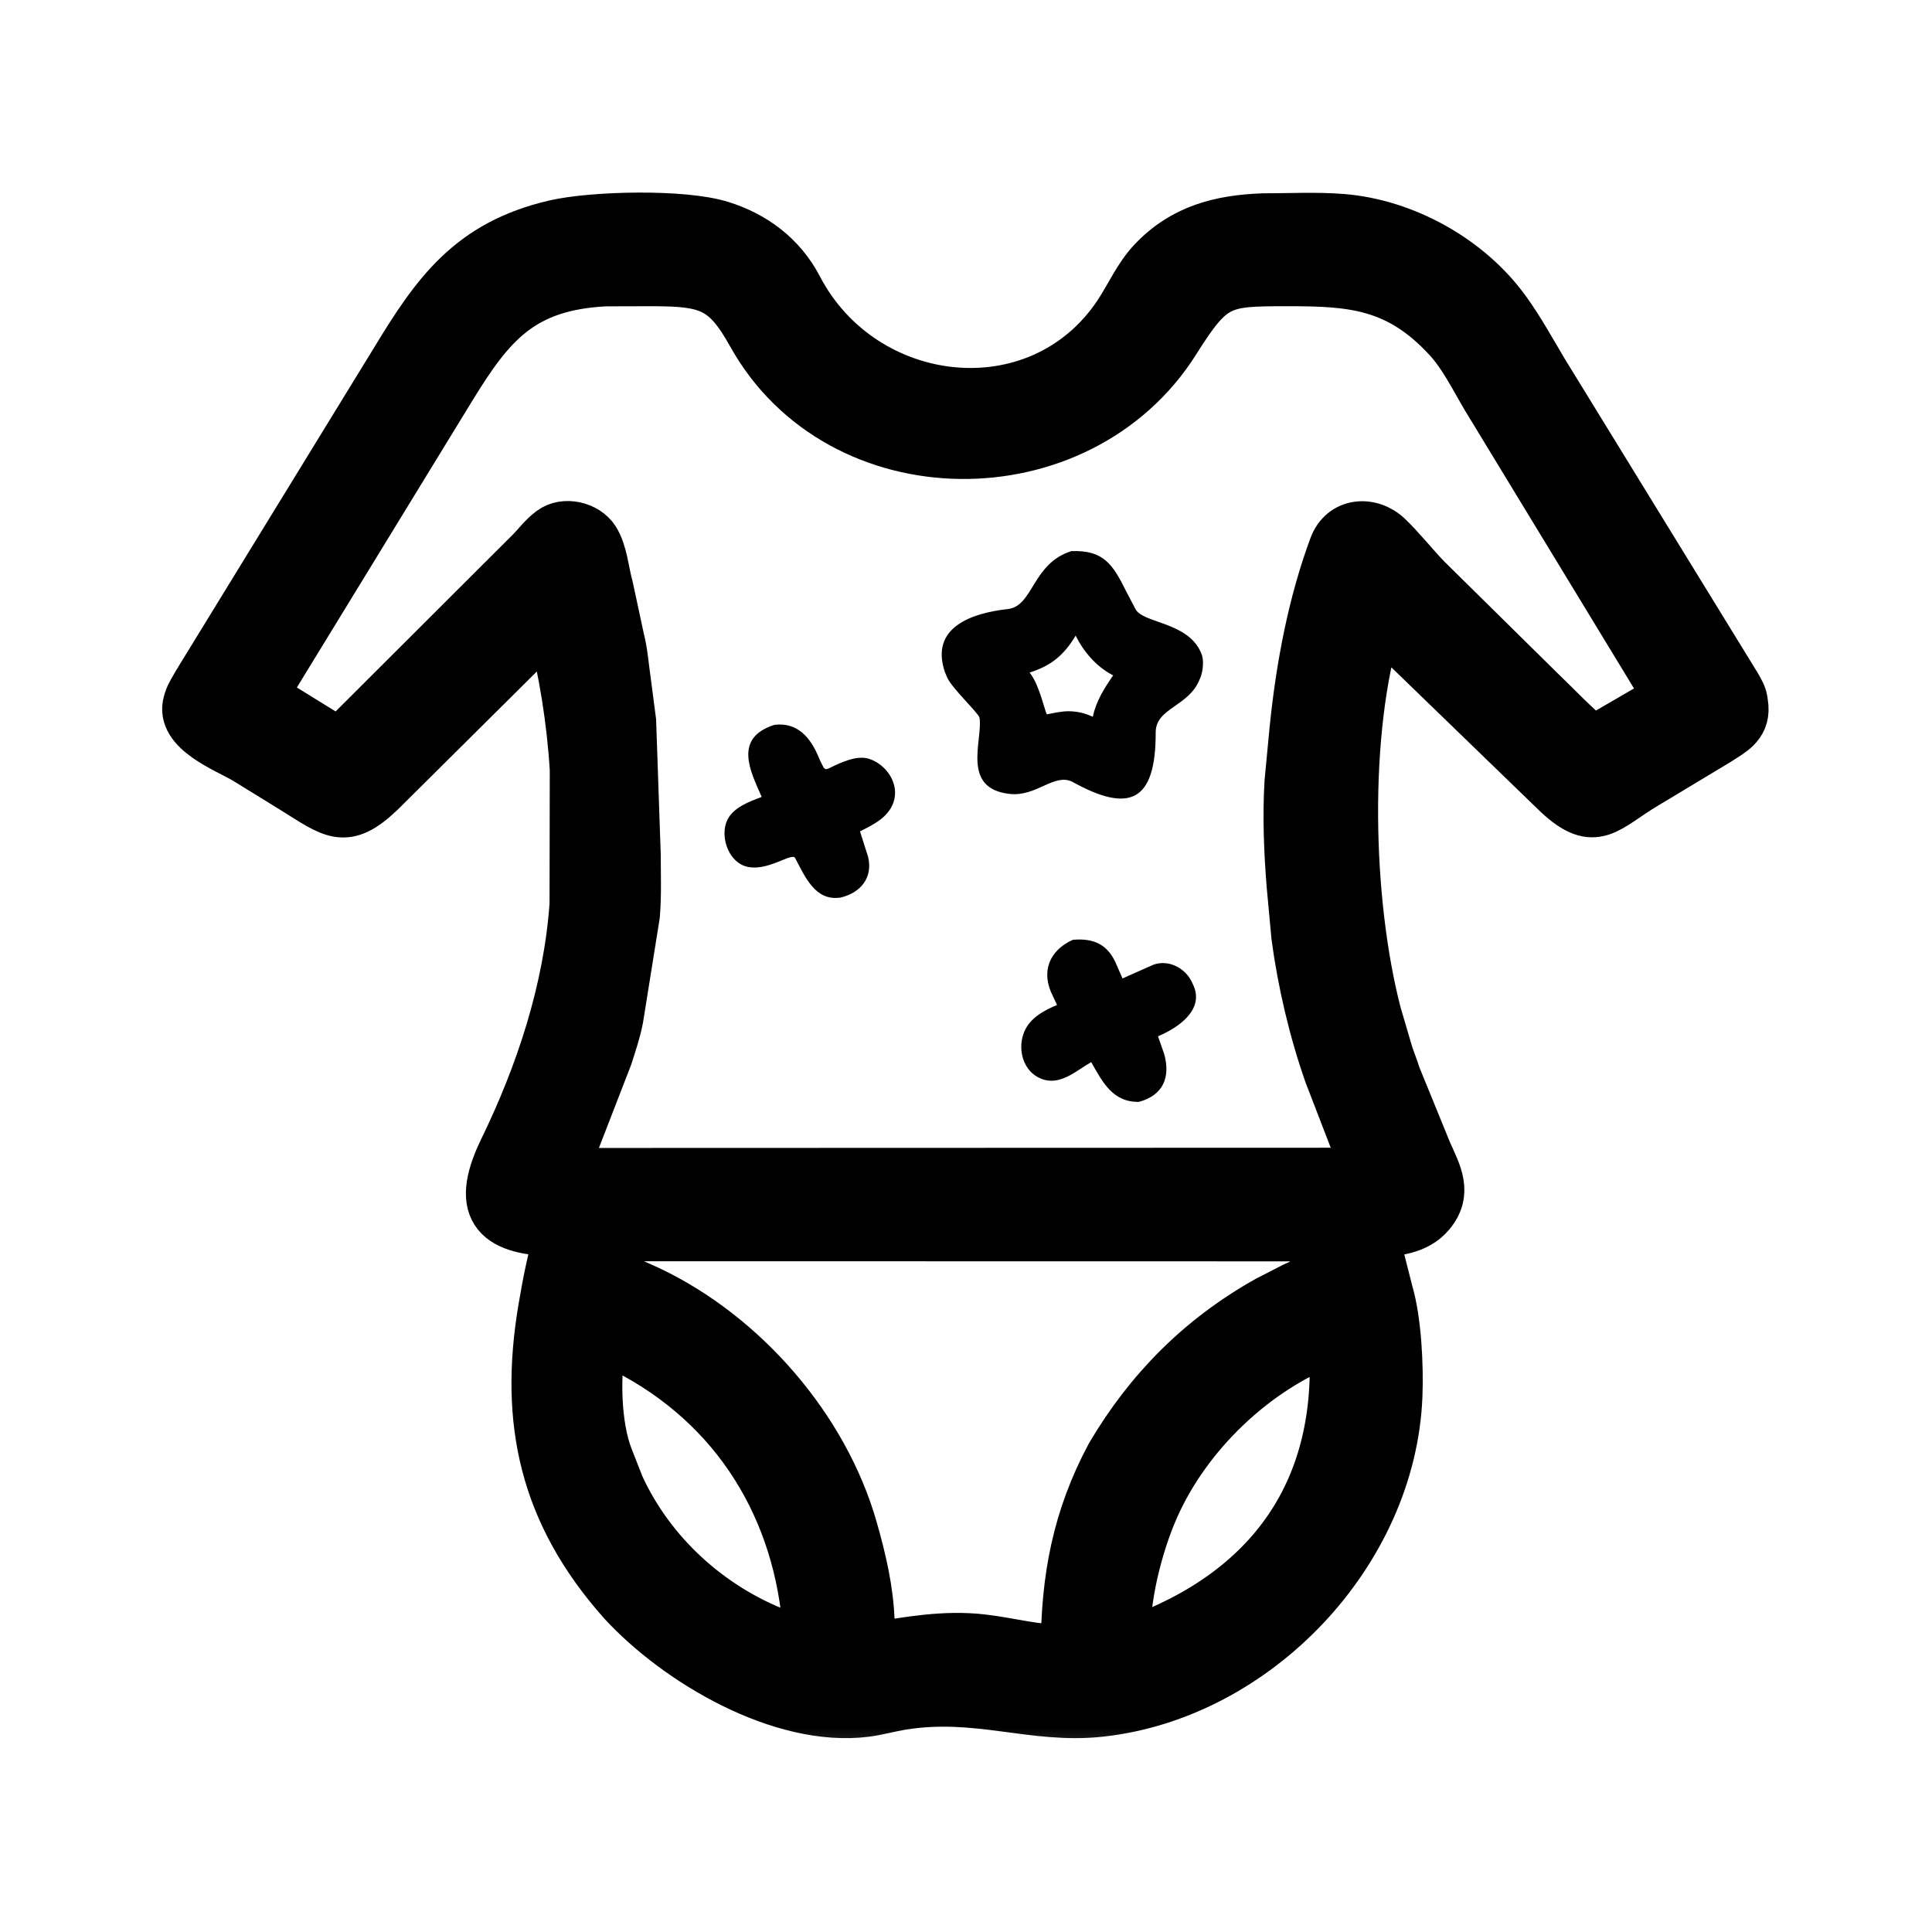 <svg width="16" height="16" viewBox="0 0 16 16" fill="none" xmlns="http://www.w3.org/2000/svg">
<mask id="path-1-outside-1_11233_195" maskUnits="userSpaceOnUse" x="0.543" y="0.795" width="15" height="14" fill="black">
<rect fill="white" x="0.543" y="0.795" width="15" height="14"/>
<path d="M5.151 13.268C4.505 12.54 4.331 11.779 4.492 10.832C4.528 10.62 4.568 10.409 4.634 10.204C4.125 10.205 3.913 10.04 4.164 9.523C4.471 8.893 4.702 8.194 4.751 7.49L4.753 6.373C4.728 5.965 4.662 5.556 4.559 5.16C4.514 5.2 4.476 5.248 4.434 5.291L3.154 6.562C2.858 6.845 2.757 6.742 2.428 6.538L2.034 6.295C1.879 6.202 1.481 6.057 1.551 5.817L1.557 5.797C1.574 5.743 1.607 5.697 1.634 5.648L3.265 2.989C3.605 2.428 3.89 2.018 4.595 1.855C4.916 1.782 5.656 1.765 5.971 1.863C6.247 1.948 6.477 2.121 6.612 2.38C7.146 3.405 8.599 3.575 9.253 2.602C9.352 2.454 9.42 2.29 9.543 2.16C9.798 1.891 10.108 1.814 10.46 1.801C10.676 1.801 10.9 1.789 11.115 1.806C11.636 1.848 12.168 2.144 12.475 2.57C12.592 2.732 12.688 2.908 12.79 3.079L14.383 5.672C14.406 5.712 14.432 5.754 14.439 5.8L14.446 5.856C14.456 6.014 14.336 6.069 14.224 6.142L13.629 6.5C13.305 6.692 13.213 6.875 12.895 6.577L11.415 5.144C11.13 6.051 11.164 7.464 11.406 8.395L11.493 8.691C11.513 8.764 11.545 8.834 11.566 8.906L11.824 9.538C11.905 9.719 11.997 9.878 11.848 10.055C11.732 10.193 11.546 10.205 11.379 10.215L11.503 10.702C11.572 10.937 11.59 11.314 11.58 11.561C11.528 12.861 10.408 14.04 9.118 14.183C8.552 14.246 8.096 14.025 7.467 14.127C7.369 14.143 7.272 14.171 7.174 14.184C6.468 14.275 5.607 13.764 5.151 13.268ZM5.014 2.337C4.317 2.372 4.064 2.688 3.74 3.216L2.184 5.759L2.809 6.145L4.398 4.559C4.45 4.505 4.496 4.443 4.555 4.399L4.564 4.392C4.673 4.31 4.857 4.352 4.93 4.466C4.999 4.575 5.009 4.737 5.044 4.86L5.137 5.293C5.165 5.401 5.173 5.518 5.189 5.628L5.234 5.973L5.272 7.079C5.272 7.244 5.279 7.414 5.265 7.579L5.128 8.435C5.108 8.54 5.071 8.649 5.038 8.752L4.714 9.588C4.697 9.626 4.671 9.668 4.664 9.707L11.145 9.705C11.202 9.704 11.269 9.711 11.325 9.701L11.317 9.688C11.28 9.625 11.253 9.545 11.224 9.477L11 8.896C10.873 8.535 10.78 8.137 10.729 7.758L10.69 7.337C10.667 7.054 10.655 6.761 10.672 6.477L10.714 6.035C10.766 5.527 10.862 5.007 11.04 4.526C11.117 4.317 11.353 4.303 11.498 4.442C11.611 4.551 11.71 4.678 11.819 4.791L12.755 5.714C12.899 5.852 13.04 6.004 13.194 6.129L13.809 5.772L12.304 3.297C12.205 3.131 12.117 2.947 11.985 2.804C11.578 2.362 11.197 2.335 10.658 2.336C10.115 2.336 10.042 2.343 9.738 2.827C8.94 4.094 6.952 4.084 6.221 2.771C6.006 2.385 5.868 2.336 5.403 2.336L5.014 2.337ZM5.181 10.245C5.145 10.312 5.109 10.465 5.099 10.547C5.182 10.603 5.284 10.64 5.375 10.683C6.163 11.056 6.83 11.824 7.068 12.66C7.14 12.914 7.2 13.165 7.209 13.431L7.217 13.639C7.522 13.588 7.824 13.533 8.136 13.569C8.364 13.595 8.586 13.66 8.819 13.655C8.821 13.074 8.913 12.573 9.193 12.05C9.514 11.506 9.94 11.078 10.494 10.767L10.716 10.653C10.784 10.621 10.856 10.595 10.921 10.559L10.832 10.246L5.181 10.245ZM4.989 11.09C4.932 11.37 4.94 11.809 5.044 12.07L5.137 12.307C5.393 12.864 5.879 13.306 6.451 13.525L6.67 13.605L6.689 13.604C6.649 12.596 6.163 11.716 5.258 11.219C5.171 11.171 5.078 11.134 4.989 11.09ZM11.02 11.105C10.39 11.344 9.833 11.882 9.565 12.487C9.43 12.791 9.309 13.258 9.331 13.6C9.344 13.602 9.35 13.602 9.363 13.596C10.53 13.183 11.124 12.328 11.039 11.105L11.02 11.105Z"/>
</mask>
<path d="M5.151 13.268C4.505 12.54 4.331 11.779 4.492 10.832C4.528 10.62 4.568 10.409 4.634 10.204C4.125 10.205 3.913 10.04 4.164 9.523C4.471 8.893 4.702 8.194 4.751 7.49L4.753 6.373C4.728 5.965 4.662 5.556 4.559 5.16C4.514 5.2 4.476 5.248 4.434 5.291L3.154 6.562C2.858 6.845 2.757 6.742 2.428 6.538L2.034 6.295C1.879 6.202 1.481 6.057 1.551 5.817L1.557 5.797C1.574 5.743 1.607 5.697 1.634 5.648L3.265 2.989C3.605 2.428 3.89 2.018 4.595 1.855C4.916 1.782 5.656 1.765 5.971 1.863C6.247 1.948 6.477 2.121 6.612 2.38C7.146 3.405 8.599 3.575 9.253 2.602C9.352 2.454 9.42 2.29 9.543 2.16C9.798 1.891 10.108 1.814 10.46 1.801C10.676 1.801 10.9 1.789 11.115 1.806C11.636 1.848 12.168 2.144 12.475 2.57C12.592 2.732 12.688 2.908 12.79 3.079L14.383 5.672C14.406 5.712 14.432 5.754 14.439 5.8L14.446 5.856C14.456 6.014 14.336 6.069 14.224 6.142L13.629 6.5C13.305 6.692 13.213 6.875 12.895 6.577L11.415 5.144C11.13 6.051 11.164 7.464 11.406 8.395L11.493 8.691C11.513 8.764 11.545 8.834 11.566 8.906L11.824 9.538C11.905 9.719 11.997 9.878 11.848 10.055C11.732 10.193 11.546 10.205 11.379 10.215L11.503 10.702C11.572 10.937 11.59 11.314 11.58 11.561C11.528 12.861 10.408 14.04 9.118 14.183C8.552 14.246 8.096 14.025 7.467 14.127C7.369 14.143 7.272 14.171 7.174 14.184C6.468 14.275 5.607 13.764 5.151 13.268ZM5.014 2.337C4.317 2.372 4.064 2.688 3.74 3.216L2.184 5.759L2.809 6.145L4.398 4.559C4.45 4.505 4.496 4.443 4.555 4.399L4.564 4.392C4.673 4.31 4.857 4.352 4.93 4.466C4.999 4.575 5.009 4.737 5.044 4.86L5.137 5.293C5.165 5.401 5.173 5.518 5.189 5.628L5.234 5.973L5.272 7.079C5.272 7.244 5.279 7.414 5.265 7.579L5.128 8.435C5.108 8.54 5.071 8.649 5.038 8.752L4.714 9.588C4.697 9.626 4.671 9.668 4.664 9.707L11.145 9.705C11.202 9.704 11.269 9.711 11.325 9.701L11.317 9.688C11.28 9.625 11.253 9.545 11.224 9.477L11 8.896C10.873 8.535 10.78 8.137 10.729 7.758L10.69 7.337C10.667 7.054 10.655 6.761 10.672 6.477L10.714 6.035C10.766 5.527 10.862 5.007 11.04 4.526C11.117 4.317 11.353 4.303 11.498 4.442C11.611 4.551 11.71 4.678 11.819 4.791L12.755 5.714C12.899 5.852 13.04 6.004 13.194 6.129L13.809 5.772L12.304 3.297C12.205 3.131 12.117 2.947 11.985 2.804C11.578 2.362 11.197 2.335 10.658 2.336C10.115 2.336 10.042 2.343 9.738 2.827C8.94 4.094 6.952 4.084 6.221 2.771C6.006 2.385 5.868 2.336 5.403 2.336L5.014 2.337ZM5.181 10.245C5.145 10.312 5.109 10.465 5.099 10.547C5.182 10.603 5.284 10.64 5.375 10.683C6.163 11.056 6.83 11.824 7.068 12.66C7.14 12.914 7.2 13.165 7.209 13.431L7.217 13.639C7.522 13.588 7.824 13.533 8.136 13.569C8.364 13.595 8.586 13.66 8.819 13.655C8.821 13.074 8.913 12.573 9.193 12.05C9.514 11.506 9.94 11.078 10.494 10.767L10.716 10.653C10.784 10.621 10.856 10.595 10.921 10.559L10.832 10.246L5.181 10.245ZM4.989 11.09C4.932 11.37 4.94 11.809 5.044 12.07L5.137 12.307C5.393 12.864 5.879 13.306 6.451 13.525L6.67 13.605L6.689 13.604C6.649 12.596 6.163 11.716 5.258 11.219C5.171 11.171 5.078 11.134 4.989 11.09ZM11.02 11.105C10.39 11.344 9.833 11.882 9.565 12.487C9.43 12.791 9.309 13.258 9.331 13.6C9.344 13.602 9.35 13.602 9.363 13.596C10.53 13.183 11.124 12.328 11.039 11.105L11.02 11.105Z" fill="black"/>
<path d="M5.151 13.268C4.505 12.54 4.331 11.779 4.492 10.832C4.528 10.62 4.568 10.409 4.634 10.204C4.125 10.205 3.913 10.04 4.164 9.523C4.471 8.893 4.702 8.194 4.751 7.49L4.753 6.373C4.728 5.965 4.662 5.556 4.559 5.16C4.514 5.2 4.476 5.248 4.434 5.291L3.154 6.562C2.858 6.845 2.757 6.742 2.428 6.538L2.034 6.295C1.879 6.202 1.481 6.057 1.551 5.817L1.557 5.797C1.574 5.743 1.607 5.697 1.634 5.648L3.265 2.989C3.605 2.428 3.89 2.018 4.595 1.855C4.916 1.782 5.656 1.765 5.971 1.863C6.247 1.948 6.477 2.121 6.612 2.38C7.146 3.405 8.599 3.575 9.253 2.602C9.352 2.454 9.42 2.29 9.543 2.16C9.798 1.891 10.108 1.814 10.46 1.801C10.676 1.801 10.9 1.789 11.115 1.806C11.636 1.848 12.168 2.144 12.475 2.57C12.592 2.732 12.688 2.908 12.79 3.079L14.383 5.672C14.406 5.712 14.432 5.754 14.439 5.8L14.446 5.856C14.456 6.014 14.336 6.069 14.224 6.142L13.629 6.5C13.305 6.692 13.213 6.875 12.895 6.577L11.415 5.144C11.13 6.051 11.164 7.464 11.406 8.395L11.493 8.691C11.513 8.764 11.545 8.834 11.566 8.906L11.824 9.538C11.905 9.719 11.997 9.878 11.848 10.055C11.732 10.193 11.546 10.205 11.379 10.215L11.503 10.702C11.572 10.937 11.59 11.314 11.58 11.561C11.528 12.861 10.408 14.04 9.118 14.183C8.552 14.246 8.096 14.025 7.467 14.127C7.369 14.143 7.272 14.171 7.174 14.184C6.468 14.275 5.607 13.764 5.151 13.268ZM5.014 2.337C4.317 2.372 4.064 2.688 3.74 3.216L2.184 5.759L2.809 6.145L4.398 4.559C4.45 4.505 4.496 4.443 4.555 4.399L4.564 4.392C4.673 4.31 4.857 4.352 4.93 4.466C4.999 4.575 5.009 4.737 5.044 4.86L5.137 5.293C5.165 5.401 5.173 5.518 5.189 5.628L5.234 5.973L5.272 7.079C5.272 7.244 5.279 7.414 5.265 7.579L5.128 8.435C5.108 8.54 5.071 8.649 5.038 8.752L4.714 9.588C4.697 9.626 4.671 9.668 4.664 9.707L11.145 9.705C11.202 9.704 11.269 9.711 11.325 9.701L11.317 9.688C11.28 9.625 11.253 9.545 11.224 9.477L11 8.896C10.873 8.535 10.78 8.137 10.729 7.758L10.69 7.337C10.667 7.054 10.655 6.761 10.672 6.477L10.714 6.035C10.766 5.527 10.862 5.007 11.04 4.526C11.117 4.317 11.353 4.303 11.498 4.442C11.611 4.551 11.71 4.678 11.819 4.791L12.755 5.714C12.899 5.852 13.04 6.004 13.194 6.129L13.809 5.772L12.304 3.297C12.205 3.131 12.117 2.947 11.985 2.804C11.578 2.362 11.197 2.335 10.658 2.336C10.115 2.336 10.042 2.343 9.738 2.827C8.94 4.094 6.952 4.084 6.221 2.771C6.006 2.385 5.868 2.336 5.403 2.336L5.014 2.337ZM5.181 10.245C5.145 10.312 5.109 10.465 5.099 10.547C5.182 10.603 5.284 10.64 5.375 10.683C6.163 11.056 6.83 11.824 7.068 12.66C7.14 12.914 7.2 13.165 7.209 13.431L7.217 13.639C7.522 13.588 7.824 13.533 8.136 13.569C8.364 13.595 8.586 13.66 8.819 13.655C8.821 13.074 8.913 12.573 9.193 12.05C9.514 11.506 9.94 11.078 10.494 10.767L10.716 10.653C10.784 10.621 10.856 10.595 10.921 10.559L10.832 10.246L5.181 10.245ZM4.989 11.09C4.932 11.37 4.94 11.809 5.044 12.07L5.137 12.307C5.393 12.864 5.879 13.306 6.451 13.525L6.67 13.605L6.689 13.604C6.649 12.596 6.163 11.716 5.258 11.219C5.171 11.171 5.078 11.134 4.989 11.09ZM11.02 11.105C10.39 11.344 9.833 11.882 9.565 12.487C9.43 12.791 9.309 13.258 9.331 13.6C9.344 13.602 9.35 13.602 9.363 13.596C10.53 13.183 11.124 12.328 11.039 11.105L11.02 11.105Z" stroke="black" stroke-width="0.4" mask="url(#path-1-outside-1_11233_195)"/>
<path d="M8.878 6.473C8.728 6.403 8.583 6.599 8.362 6.575C7.955 6.53 8.141 6.129 8.112 5.944C8.106 5.908 7.889 5.706 7.845 5.613L7.825 5.565C7.7 5.195 8.047 5.077 8.346 5.044C8.559 5.02 8.547 4.666 8.873 4.564C9.139 4.555 9.215 4.671 9.329 4.902L9.402 5.041C9.458 5.162 9.831 5.147 9.944 5.4L9.948 5.41C9.973 5.466 9.963 5.554 9.942 5.61L9.937 5.621C9.85 5.852 9.57 5.861 9.571 6.066C9.572 6.642 9.353 6.738 8.878 6.473ZM8.908 5.264C8.81 5.428 8.704 5.513 8.527 5.57L8.535 5.581C8.61 5.681 8.655 5.898 8.67 5.916C8.729 5.904 8.792 5.89 8.852 5.89C8.926 5.892 8.982 5.905 9.05 5.936C9.078 5.806 9.144 5.701 9.219 5.593L9.207 5.587C9.076 5.516 8.974 5.397 8.908 5.264Z" fill="black"/>
<path d="M6.962 7.433C6.751 7.466 6.667 7.26 6.585 7.106C6.558 7.054 6.344 7.232 6.167 7.172C6.026 7.123 5.962 6.919 6.023 6.791C6.074 6.686 6.206 6.638 6.308 6.6C6.218 6.393 6.068 6.113 6.413 6.003C6.603 5.979 6.713 6.107 6.781 6.274L6.797 6.31C6.825 6.361 6.823 6.384 6.871 6.36C6.96 6.316 7.093 6.253 7.193 6.283C7.34 6.328 7.453 6.492 7.399 6.646C7.355 6.771 7.231 6.83 7.122 6.885L7.189 7.095C7.231 7.269 7.127 7.394 6.962 7.433Z" fill="black"/>
<path d="M9.433 9.125C9.218 9.13 9.132 8.965 9.037 8.796C8.91 8.868 8.778 8.997 8.621 8.933C8.47 8.872 8.423 8.685 8.483 8.543C8.53 8.431 8.648 8.366 8.754 8.323L8.718 8.246C8.618 8.05 8.689 7.87 8.885 7.783C9.06 7.768 9.179 7.822 9.249 7.995L9.296 8.103L9.553 7.989C9.683 7.943 9.826 8.022 9.877 8.147L9.885 8.164C9.973 8.369 9.75 8.515 9.59 8.582L9.641 8.728C9.695 8.92 9.634 9.07 9.433 9.125Z" fill="black"/>
</svg>
